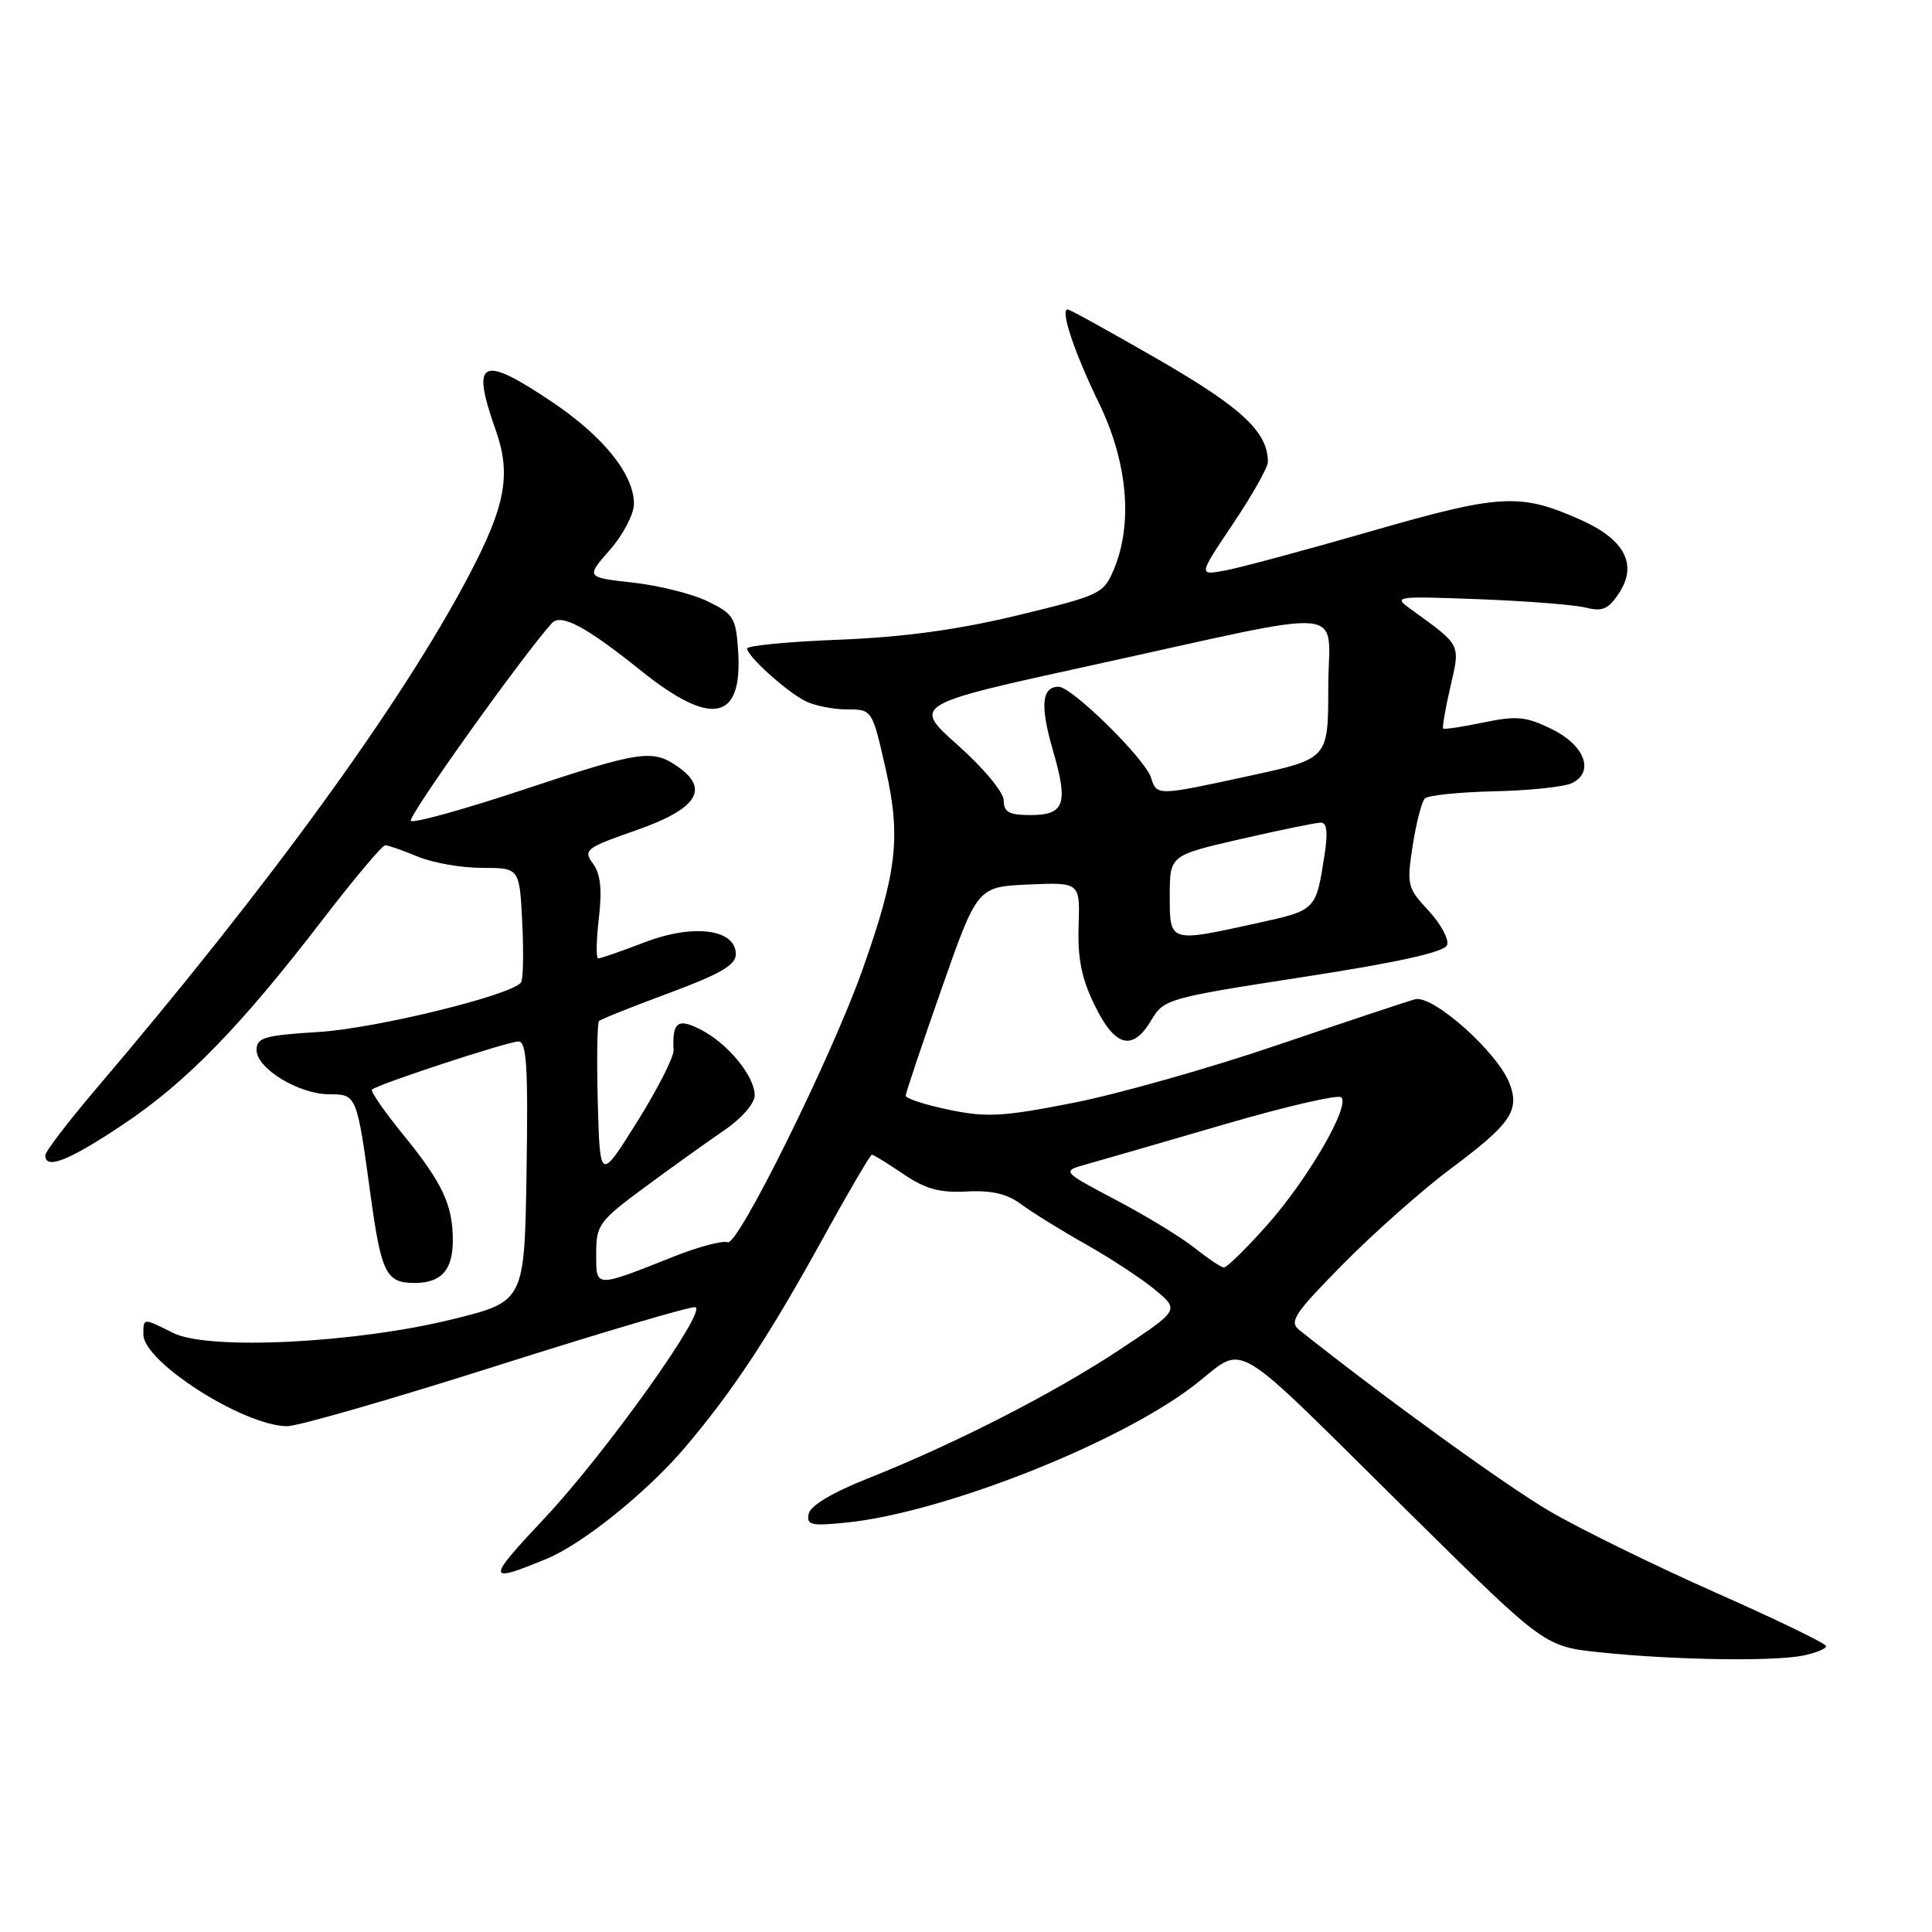 <?xml version="1.0" encoding="UTF-8" standalone="no"?>
<!DOCTYPE svg PUBLIC "-//W3C//DTD SVG 1.1//EN" "http://www.w3.org/Graphics/SVG/1.1/DTD/svg11.dtd" >
<svg xmlns="http://www.w3.org/2000/svg" xmlns:xlink="http://www.w3.org/1999/xlink" version="1.1" viewBox="0 0 256 256">
 <g >
 <path fill="currentColor"
d=" M 238.88 219.38 C 240.59 219.03 241.99 218.47 241.97 218.12 C 241.96 217.78 235.36 214.58 227.31 211.02 C 219.26 207.45 209.37 202.60 205.33 200.24 C 199.50 196.83 183.46 185.22 172.17 176.24 C 170.77 175.13 171.50 174.04 178.04 167.42 C 182.14 163.27 188.55 157.60 192.28 154.82 C 200.17 148.94 201.39 147.16 200.03 143.58 C 198.46 139.44 189.85 131.77 187.50 132.41 C 186.40 132.71 178.20 135.44 169.28 138.47 C 160.36 141.51 148.21 144.95 142.28 146.12 C 132.91 147.97 130.75 148.09 125.75 147.05 C 122.59 146.40 120.00 145.55 120.01 145.18 C 120.02 144.81 122.16 138.43 124.77 131.00 C 129.51 117.50 129.51 117.50 136.31 117.20 C 143.11 116.91 143.11 116.91 142.92 122.70 C 142.78 127.03 143.32 129.70 145.07 133.25 C 147.77 138.76 150.09 139.35 152.57 135.15 C 154.21 132.38 154.75 132.23 172.73 129.45 C 185.31 127.51 191.38 126.16 191.74 125.23 C 192.03 124.48 190.93 122.44 189.30 120.68 C 186.48 117.65 186.38 117.25 187.19 112.03 C 187.66 109.02 188.39 106.21 188.80 105.80 C 189.22 105.38 193.37 104.96 198.03 104.85 C 202.69 104.75 207.31 104.26 208.31 103.76 C 211.32 102.27 209.98 98.73 205.58 96.59 C 202.22 94.94 200.95 94.82 196.58 95.73 C 193.79 96.31 191.38 96.67 191.23 96.54 C 191.09 96.41 191.51 93.92 192.18 91.02 C 193.51 85.27 193.68 85.60 186.95 80.73 C 184.56 79.01 184.80 78.98 196.00 79.40 C 202.32 79.64 208.70 80.14 210.16 80.52 C 212.34 81.07 213.14 80.72 214.55 78.56 C 217.03 74.77 215.25 71.44 209.34 68.83 C 201.40 65.31 198.79 65.46 181.71 70.38 C 173.03 72.88 164.32 75.23 162.35 75.59 C 158.78 76.26 158.78 76.26 163.39 69.39 C 165.93 65.61 168.00 61.93 168.00 61.21 C 168.00 57.25 164.58 54.05 153.56 47.68 C 147.19 44.01 141.75 41.00 141.47 41.00 C 140.45 41.00 142.34 46.67 145.63 53.44 C 149.41 61.23 150.14 69.34 147.60 75.43 C 146.24 78.68 145.81 78.88 134.85 81.53 C 126.94 83.44 119.78 84.42 111.25 84.76 C 104.51 85.02 99.00 85.55 99.00 85.93 C 99.00 86.93 104.12 91.56 106.68 92.88 C 107.89 93.50 110.38 94.00 112.22 94.00 C 115.57 94.00 115.57 94.00 117.37 101.95 C 119.40 110.94 118.85 115.61 114.28 128.50 C 110.20 140.01 97.78 165.13 96.43 164.61 C 95.76 164.35 92.58 165.19 89.36 166.47 C 78.72 170.69 79.00 170.70 79.00 166.10 C 79.00 162.30 79.37 161.79 85.48 157.28 C 89.04 154.65 93.77 151.27 95.98 149.76 C 98.27 148.20 100.00 146.21 100.00 145.14 C 100.00 142.61 96.48 138.30 92.89 136.45 C 89.81 134.85 89.06 135.41 89.25 139.15 C 89.30 140.06 87.12 144.33 84.42 148.65 C 79.50 156.50 79.50 156.50 79.21 146.12 C 79.06 140.41 79.13 135.54 79.37 135.30 C 79.61 135.05 83.79 133.38 88.66 131.58 C 95.45 129.06 97.50 127.87 97.50 126.44 C 97.50 123.11 91.91 122.37 85.42 124.86 C 82.34 126.04 79.58 127.00 79.27 127.00 C 78.97 127.00 79.01 124.60 79.35 121.67 C 79.80 117.85 79.58 115.81 78.57 114.43 C 77.25 112.62 77.59 112.36 84.33 110.00 C 92.35 107.20 94.08 104.57 89.83 101.60 C 86.47 99.24 84.86 99.48 69.28 104.66 C 61.46 107.26 54.78 109.11 54.44 108.77 C 53.96 108.29 69.11 87.04 73.12 82.58 C 74.32 81.24 77.62 83.00 84.95 88.88 C 94.27 96.36 98.40 95.54 97.81 86.33 C 97.52 81.87 97.22 81.36 93.81 79.70 C 91.78 78.70 87.31 77.58 83.87 77.20 C 77.62 76.50 77.62 76.50 80.81 72.87 C 82.56 70.87 84.00 68.12 84.00 66.77 C 84.00 62.85 79.98 57.85 73.14 53.25 C 63.77 46.95 62.37 47.63 65.65 56.89 C 67.77 62.85 67.02 66.97 62.10 76.31 C 53.18 93.25 35.65 117.37 12.68 144.34 C 9.01 148.66 6.00 152.59 6.00 153.09 C 6.00 155.04 9.14 153.79 16.31 149.00 C 24.73 143.37 31.85 136.05 42.82 121.77 C 46.95 116.40 50.65 112.00 51.04 112.00 C 51.43 112.00 53.37 112.68 55.35 113.50 C 57.32 114.33 61.16 115.00 63.89 115.00 C 68.84 115.00 68.84 115.00 69.20 122.25 C 69.40 126.24 69.33 129.81 69.03 130.19 C 67.72 131.89 49.75 136.28 42.25 136.74 C 35.01 137.19 34.00 137.48 34.00 139.14 C 34.00 141.59 39.60 144.99 43.64 145.00 C 47.27 145.00 47.28 145.02 49.12 158.50 C 50.53 168.71 51.17 170.00 54.92 170.00 C 58.47 170.00 60.00 168.30 60.00 164.37 C 60.00 159.67 58.64 156.76 53.48 150.42 C 50.95 147.32 49.07 144.60 49.29 144.38 C 49.98 143.69 67.30 138.00 68.71 138.00 C 69.78 138.00 69.99 141.38 69.77 155.22 C 69.50 172.45 69.50 172.45 60.00 174.80 C 47.14 177.98 27.61 178.95 22.96 176.63 C 18.92 174.61 19.00 174.61 19.00 176.83 C 19.00 180.46 32.27 188.93 38.04 188.98 C 39.44 188.99 51.98 185.38 65.90 180.95 C 79.82 176.53 91.63 173.04 92.14 173.21 C 93.69 173.73 80.16 192.66 72.12 201.21 C 64.38 209.44 64.41 209.87 72.50 206.52 C 77.20 204.57 85.67 197.76 90.64 191.94 C 96.97 184.52 101.86 177.13 109.00 164.16 C 112.38 158.02 115.32 153.00 115.53 153.00 C 115.74 153.00 117.61 154.15 119.69 155.56 C 122.61 157.55 124.51 158.07 128.09 157.88 C 131.39 157.70 133.46 158.19 135.31 159.57 C 136.73 160.63 140.61 163.03 143.92 164.90 C 147.23 166.77 151.36 169.49 153.10 170.94 C 156.27 173.59 156.27 173.59 148.39 178.82 C 139.69 184.59 126.53 191.32 115.00 195.90 C 110.31 197.76 107.37 199.51 107.15 200.59 C 106.84 202.09 107.46 202.23 112.24 201.74 C 124.89 200.43 147.78 191.45 157.92 183.80 C 165.49 178.10 161.95 176.01 187.60 201.31 C 204.70 218.18 204.70 218.18 212.10 218.95 C 221.71 219.96 234.91 220.17 238.88 219.38 Z  M 158.26 165.33 C 156.48 163.92 151.79 161.06 147.83 158.98 C 140.64 155.19 140.64 155.19 144.07 154.24 C 145.96 153.71 154.14 151.35 162.25 148.98 C 170.37 146.61 177.33 145.00 177.73 145.40 C 178.92 146.58 173.27 156.29 167.88 162.35 C 165.11 165.46 162.54 167.98 162.17 167.95 C 161.80 167.93 160.04 166.75 158.26 165.33 Z  M 155.00 118.67 C 155.00 113.34 155.00 113.34 164.44 111.17 C 169.63 109.98 174.39 109.00 175.03 109.00 C 175.82 109.00 175.97 110.33 175.51 113.25 C 174.36 120.68 174.44 120.59 166.45 122.35 C 154.90 124.89 155.00 124.92 155.00 118.67 Z  M 133.00 106.08 C 133.00 104.99 130.37 101.82 126.94 98.76 C 120.88 93.36 120.88 93.36 144.69 88.15 C 179.95 80.44 176.00 80.07 176.00 91.13 C 176.00 100.53 176.00 100.53 165.72 102.77 C 153.23 105.48 153.29 105.48 152.51 103.03 C 151.71 100.52 142.03 91.00 140.27 91.00 C 138.02 91.00 137.80 93.51 139.52 99.44 C 141.59 106.53 141.07 108.00 136.53 108.00 C 133.72 108.00 133.00 107.61 133.00 106.08 Z "/>
</g>
</svg>